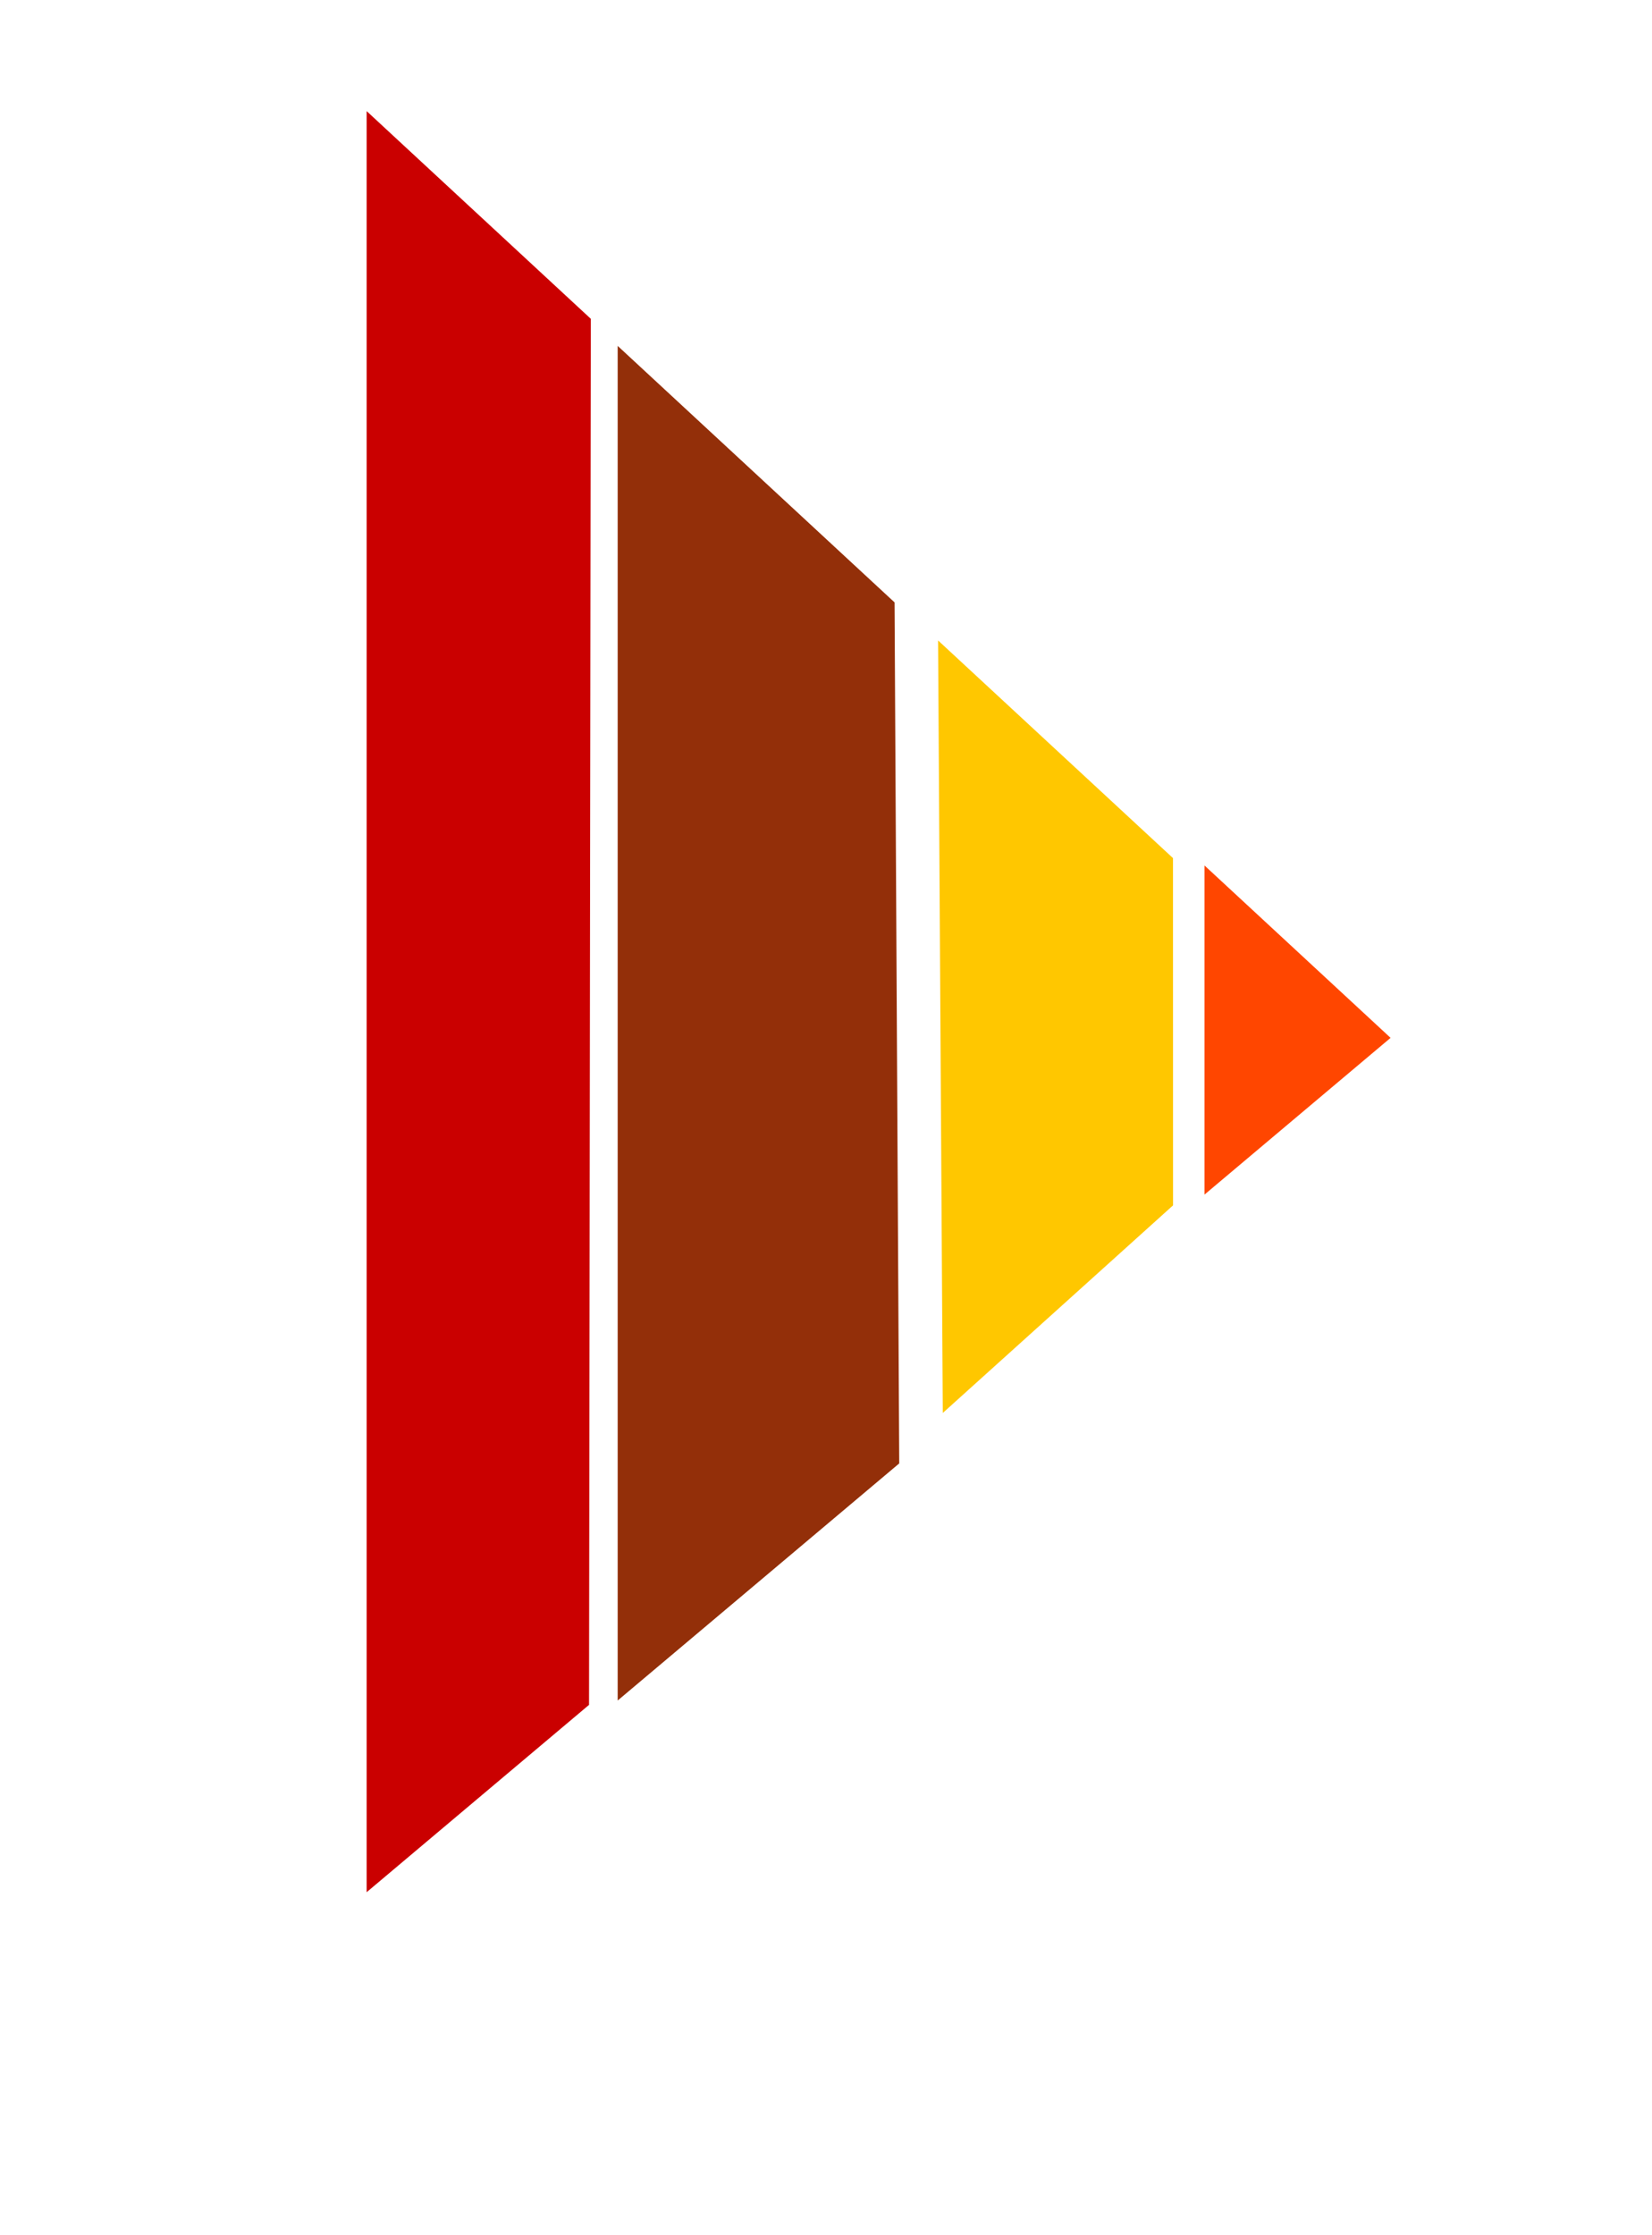 <svg version="1.1" xmlns="http://www.w3.org/2000/svg" xmlns:xlink="http://www.w3.org/1999/xlink" width="31.167" height="42.167" viewBox="0,0,31.167,42.167"><g transform="translate(-63.583,-160.567)"><g data-paper-data="{&quot;isPaintingLayer&quot;:true}" fill-rule="nonzero" stroke="none" stroke-width="0" stroke-linecap="butt" stroke-linejoin="miter" stroke-miterlimit="10" stroke-dasharray="" stroke-dashoffset="0" style="mix-blend-mode: normal"><path d="M86.307,183.103v-6.209l3.511,3.252z" fill="#ff4600"/><path d="M81.281,172.649l4.432,4.106l0.001,6.551l-4.344,3.916z" fill="#ffc700"/><path d="M70.5,196.263v-33.6l4.229,3.918l-0.033,26.148z" fill="#ca0000"/><path d="M75.236,192.647v-25.555l5.224,4.839l0.088,16.243z" fill="#932f09"/><path d="M63.583,202.733v-42.167h31.167v42.167z" fill="none"/></g></g></svg>